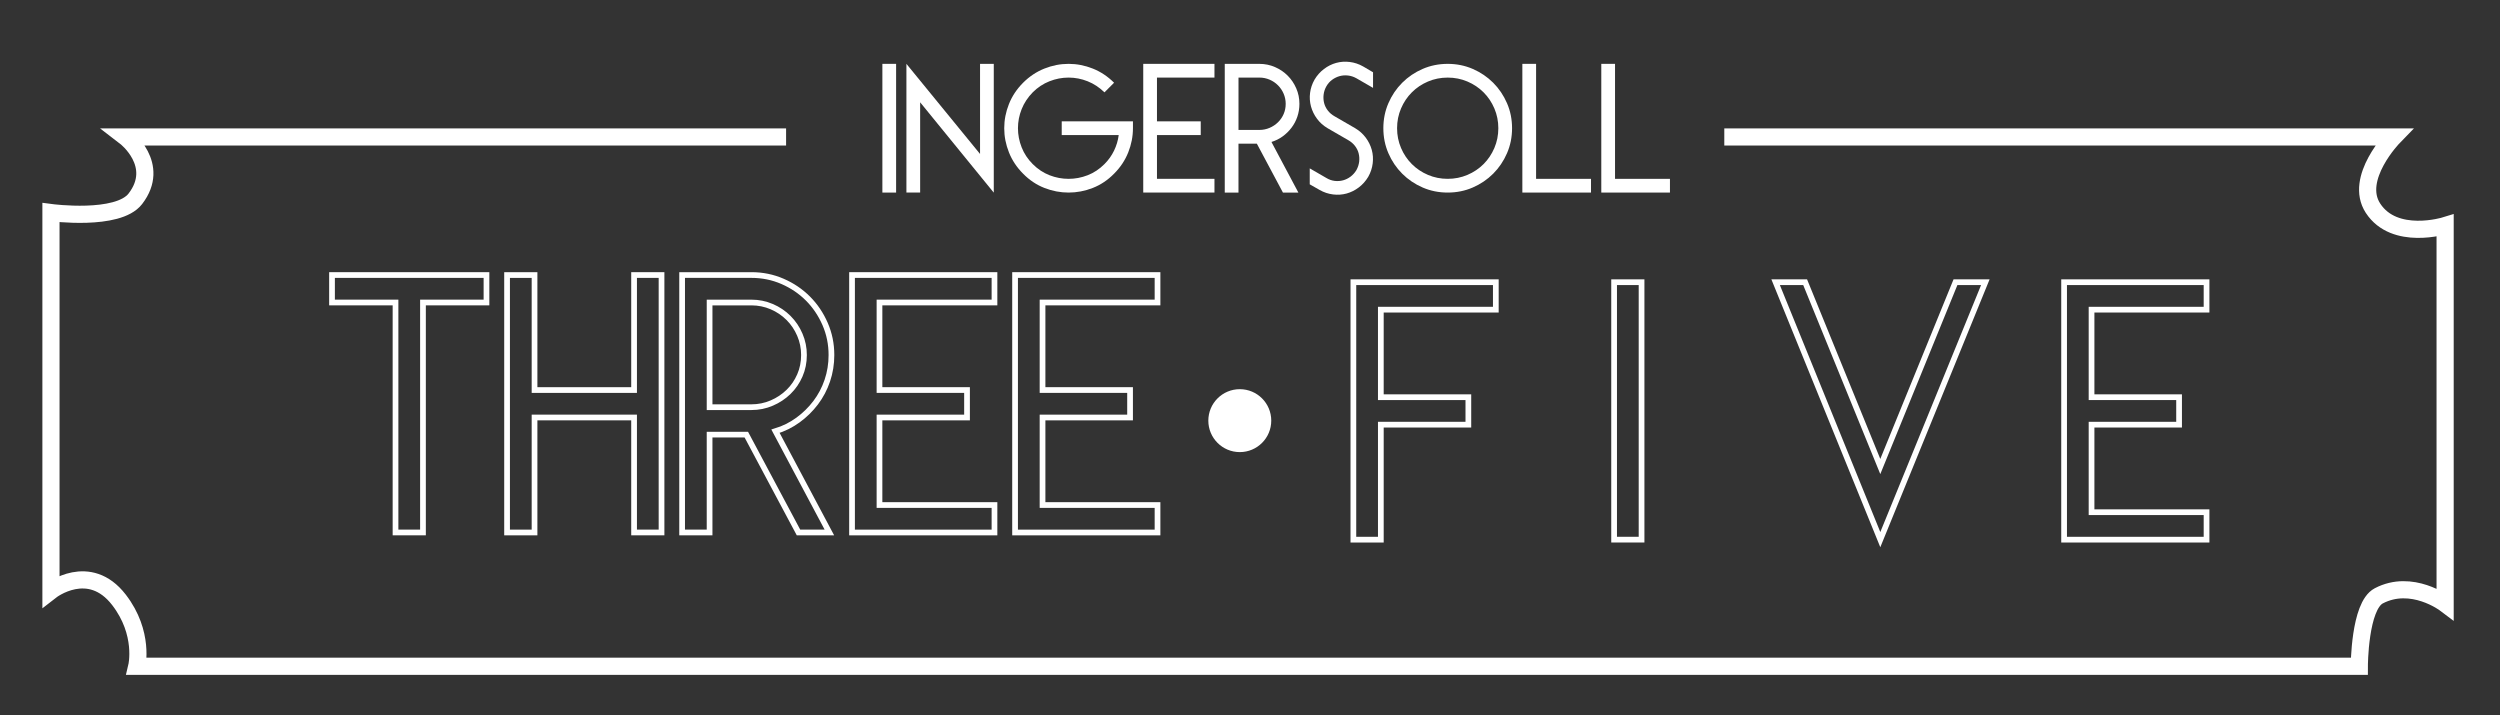 <?xml version="1.0" encoding="utf-8"?>
<!-- Generator: Adobe Illustrator 15.1.0, SVG Export Plug-In . SVG Version: 6.00 Build 0)  -->
<!DOCTYPE svg PUBLIC "-//W3C//DTD SVG 1.1//EN" "http://www.w3.org/Graphics/SVG/1.1/DTD/svg11.dtd">
<svg version="1.1" id="Layer_1" xmlns="http://www.w3.org/2000/svg" xmlns:xlink="http://www.w3.org/1999/xlink" x="0px" y="0px"
	 width="437px" height="125px" viewBox="0 0 437 125" enable-background="new 0 0 437 125" xml:space="preserve">
<rect x="0" y="0" width="437" height="125" fill="#333333" stroke="none"/>
<g>
	<path fill="#FFFFFF" d="M154.24,11.162h2.4v22.5h-2.4V11.162z"/>
	<path fill="#FFFFFF" d="M158.441,11.162l12.87,15.75v-15.75h2.4v22.5l-0.06-0.06l-12.81-15.721v15.78h-2.4V11.162z"/>
	<path fill="#FFFFFF" d="M185.59,21.212h12.45v1.199c0,1.44-0.275,2.851-0.825,4.23c-0.55,1.381-1.375,2.62-2.475,3.721
		c-1.1,1.119-2.34,1.949-3.72,2.489c-1.38,0.54-2.79,0.81-4.23,0.81c-1.44,0-2.85-0.27-4.23-0.81c-1.38-0.54-2.621-1.37-3.72-2.489
		c-1.1-1.101-1.925-2.34-2.475-3.721c-0.55-1.381-0.825-2.79-0.825-4.23c0-1.439,0.274-2.849,0.825-4.229
		c0.55-1.38,1.375-2.619,2.475-3.72c1.1-1.1,2.34-1.925,3.72-2.475c1.38-0.55,2.79-0.825,4.23-0.825c1.44,0,2.85,0.275,4.23,0.825
		c1.38,0.55,2.62,1.375,3.72,2.475l-1.68,1.681c-0.88-0.86-1.86-1.505-2.94-1.936c-1.08-0.43-2.19-0.645-3.33-0.645
		c-1.14,0-2.255,0.215-3.345,0.645c-1.09,0.431-2.065,1.075-2.925,1.936c-0.86,0.88-1.505,1.859-1.935,2.939
		c-0.43,1.079-0.645,2.19-0.645,3.329c0,1.141,0.215,2.256,0.645,3.346c0.43,1.091,1.075,2.064,1.935,2.925
		c0.88,0.882,1.86,1.53,2.94,1.95s2.19,0.63,3.33,0.63c1.14,0,2.25-0.21,3.33-0.63c1.08-0.42,2.06-1.068,2.94-1.95
		c0.7-0.698,1.26-1.483,1.68-2.354c0.42-0.869,0.69-1.773,0.81-2.715h-9.96V21.212L185.59,21.212z"/>
	<path fill="#FFFFFF" d="M199.839,11.162h12.45v2.4h-10.05v7.649h7.65v2.399h-7.65v7.649h10.05v2.399h-12.45V11.162z"/>
	<path fill="#FFFFFF" d="M227.138,18.152c0,0.779-0.119,1.525-0.359,2.234c-0.239,0.711-0.58,1.355-1.02,1.936
		c-0.439,0.582-0.955,1.086-1.545,1.516c-0.59,0.431-1.246,0.755-1.965,0.977l4.709,8.85h-2.699l-4.561-8.551h-3.211v8.551h-2.399
		v-22.5h6.06c0.961,0,1.864,0.186,2.715,0.555c0.852,0.371,1.592,0.87,2.221,1.5c0.631,0.63,1.131,1.37,1.5,2.221
		C226.955,16.287,227.138,17.192,227.138,18.152z M216.489,22.712h3.66c0.619,0,1.209-0.12,1.771-0.359
		c0.56-0.24,1.049-0.564,1.469-0.976c0.421-0.409,0.75-0.89,0.99-1.438c0.24-0.551,0.36-1.146,0.36-1.786
		c0-0.62-0.12-1.21-0.36-1.771c-0.24-0.56-0.569-1.05-0.99-1.47c-0.42-0.42-0.909-0.75-1.469-0.99
		c-0.562-0.24-1.149-0.359-1.771-0.359h-3.66V22.712z"/>
	<path fill="#FFFFFF" d="M230.214,20.761c-0.49-0.659-0.84-1.374-1.051-2.145c-0.209-0.77-0.266-1.561-0.164-2.37
		c0.1-0.809,0.359-1.585,0.779-2.325c0.438-0.739,0.99-1.359,1.649-1.859c0.66-0.5,1.369-0.855,2.13-1.065
		c0.76-0.21,1.551-0.265,2.37-0.165c0.82,0.101,1.601,0.36,2.341,0.78l1.739,1.02v2.73l-2.91-1.681
		c-0.461-0.259-0.944-0.42-1.454-0.479c-0.511-0.06-1-0.024-1.472,0.104c-0.469,0.131-0.91,0.346-1.319,0.646
		c-0.41,0.3-0.744,0.68-1.005,1.14c-0.26,0.461-0.42,0.945-0.479,1.455c-0.062,0.51-0.029,1.001,0.09,1.471
		c0.121,0.47,0.336,0.904,0.646,1.305c0.31,0.401,0.693,0.73,1.154,0.991l3.629,2.1c0.74,0.439,1.354,0.99,1.846,1.65
		c0.49,0.658,0.84,1.369,1.051,2.129c0.21,0.76,0.265,1.551,0.164,2.371c-0.102,0.819-0.358,1.6-0.778,2.34
		c-0.44,0.739-0.99,1.359-1.649,1.858c-0.66,0.501-1.371,0.854-2.132,1.065c-0.76,0.209-1.549,0.265-2.368,0.164
		c-0.82-0.101-1.601-0.359-2.341-0.779l-1.739-0.99v-2.79l2.909,1.681c0.46,0.28,0.945,0.451,1.455,0.511
		c0.511,0.06,1,0.024,1.47-0.104c0.471-0.13,0.905-0.346,1.307-0.646c0.398-0.3,0.738-0.681,1.02-1.14
		c0.26-0.48,0.42-0.971,0.48-1.472c0.059-0.499,0.029-0.983-0.092-1.455c-0.119-0.469-0.334-0.903-0.646-1.305
		c-0.312-0.399-0.694-0.729-1.153-0.99l-3.632-2.101C231.319,21.972,230.705,21.422,230.214,20.761z"/>
	<path fill="#FFFFFF" d="M241.81,22.411c0-1.56,0.295-3.02,0.885-4.379c0.588-1.36,1.396-2.55,2.414-3.57
		c1.02-1.02,2.209-1.824,3.57-2.415c1.359-0.59,2.82-0.885,4.379-0.885c1.562,0,3.021,0.295,4.381,0.885
		c1.359,0.591,2.551,1.396,3.57,2.415c1.02,1.021,1.824,2.21,2.414,3.57s0.887,2.82,0.887,4.379c0,1.561-0.297,3.021-0.887,4.381
		s-1.395,2.55-2.414,3.57c-1.021,1.02-2.211,1.824-3.57,2.414c-1.358,0.59-2.819,0.885-4.381,0.885c-1.559,0-3.02-0.295-4.379-0.885
		s-2.551-1.396-3.57-2.414c-1.02-1.021-1.826-2.211-2.414-3.57C242.104,25.432,241.81,23.971,241.81,22.411z M244.209,22.411
		c0,1.221,0.229,2.371,0.69,3.451c0.459,1.08,1.09,2.021,1.89,2.818c0.801,0.801,1.739,1.432,2.819,1.891
		c1.08,0.461,2.229,0.689,3.451,0.689c1.219,0,2.369-0.229,3.449-0.689c1.08-0.459,2.02-1.09,2.82-1.891
		c0.799-0.799,1.43-1.738,1.889-2.818c0.461-1.08,0.691-2.23,0.691-3.451c0-1.219-0.23-2.369-0.691-3.449
		c-0.459-1.08-1.09-2.02-1.889-2.819c-0.801-0.8-1.74-1.43-2.82-1.891c-1.08-0.46-2.23-0.689-3.449-0.689
		c-1.221,0-2.371,0.229-3.451,0.689c-1.08,0.461-2.021,1.091-2.819,1.891c-0.8,0.8-1.431,1.739-1.89,2.819
		C244.438,20.042,244.209,21.192,244.209,22.411z"/>
	<path fill="#FFFFFF" d="M266.108,11.162h2.4v20.1h9.6v2.399h-12V11.162z"/>
	<path fill="#FFFFFF" d="M279.907,11.162h2.4v20.1h9.6v2.399h-12V11.162z"/>
</g>
<path fill="none" stroke="#FFFFFF" stroke-width="3" stroke-miterlimit="10" d="M137.408,23.942h-115.5c0,0,6.333,4.86,1.749,10.809
	c-3.055,3.964-14.749,2.408-14.749,2.408v66.105c0,0,6.667-5.188,11.894,1.596c4.485,5.816,3.106,11.604,3.106,11.604h388.5
	c0,0,0.014-10.525,3.395-12.307c5.773-3.037,11.605,1.367,11.605,1.367V39.438c0,0-8.832,2.734-12.605-3.039
	c-3.422-5.235,3.605-12.457,3.605-12.457H301.407"/>
<g>
	<g>
		<g>
			<path fill="none" stroke="#FFFFFF" stroke-miterlimit="10" d="M58.036,48.075h27v4.802h-11.1v40.198h-4.8V52.877h-11.1V48.075z"
				/>
			<path fill="none" stroke="#FFFFFF" stroke-miterlimit="10" d="M110.837,72.977h-17.4v20.101h-4.801v-45h4.801v20.101h17.4V48.075
				h4.799v45h-4.799V72.977z"/>
			<path fill="none" stroke="#FFFFFF" stroke-miterlimit="10" d="M145.336,62.057c0,1.562-0.239,3.052-0.72,4.472
				s-1.16,2.709-2.04,3.869c-0.88,1.159-1.911,2.17-3.091,3.028c-1.18,0.86-2.489,1.513-3.93,1.95l9.42,17.699h-5.399l-9.12-17.101
				h-6.42v17.101h-4.801v-45h12.121c1.92,0,3.729,0.369,5.43,1.109c1.699,0.74,3.18,1.739,4.438,3c1.26,1.26,2.26,2.74,3,4.439
				C144.966,58.327,145.336,60.136,145.336,62.057z M124.036,71.176h7.32c1.238,0,2.42-0.237,3.539-0.72
				c1.12-0.479,2.101-1.131,2.94-1.95c0.841-0.817,1.5-1.779,1.979-2.88c0.48-1.102,0.721-2.289,0.721-3.569
				c0-1.239-0.24-2.42-0.721-3.54c-0.479-1.119-1.139-2.101-1.979-2.939c-0.84-0.84-1.82-1.5-2.94-1.979
				c-1.119-0.479-2.301-0.72-3.539-0.72h-7.32V71.176z"/>
			<path fill="none" stroke="#FFFFFF" stroke-miterlimit="10" d="M148.936,48.075h24.9v4.802h-20.101v15.3h15.301v4.803h-15.301
				v15.299h20.101v4.801h-24.9V48.075z"/>
			<path fill="none" stroke="#FFFFFF" stroke-miterlimit="10" d="M177.435,48.075h24.9v4.802h-20.1v15.3h15.3v4.803h-15.3v15.299
				h20.1v4.801h-24.9V48.075z"/>
			<path fill="none" stroke="#FFFFFF" stroke-miterlimit="10" d="M236.571,49.33h24.898v4.8h-20.1v15.3h15.299v4.802H241.37v20.101
				h-4.801L236.571,49.33L236.571,49.33z"/>
			<path fill="none" stroke="#FFFFFF" stroke-miterlimit="10" d="M282.146,49.33h4.799v45h-4.799V49.33z"/>
			<path fill="none" stroke="#FFFFFF" stroke-miterlimit="10" d="M328.675,81.549l13.141-32.222h5.222l-18.361,45.002l-18.299-45
				h5.16L328.675,81.549z"/>
			<path fill="none" stroke="#FFFFFF" stroke-miterlimit="10" d="M360.804,49.33h24.9v4.8h-20.102v15.3h15.301v4.802h-15.301v15.301
				h20.102v4.8h-24.9V49.33z"/>
		</g>
	</g>
	<circle fill="#FFFFFF" cx="216.716" cy="73.528" r="5.5"/>
</g>
</svg>
